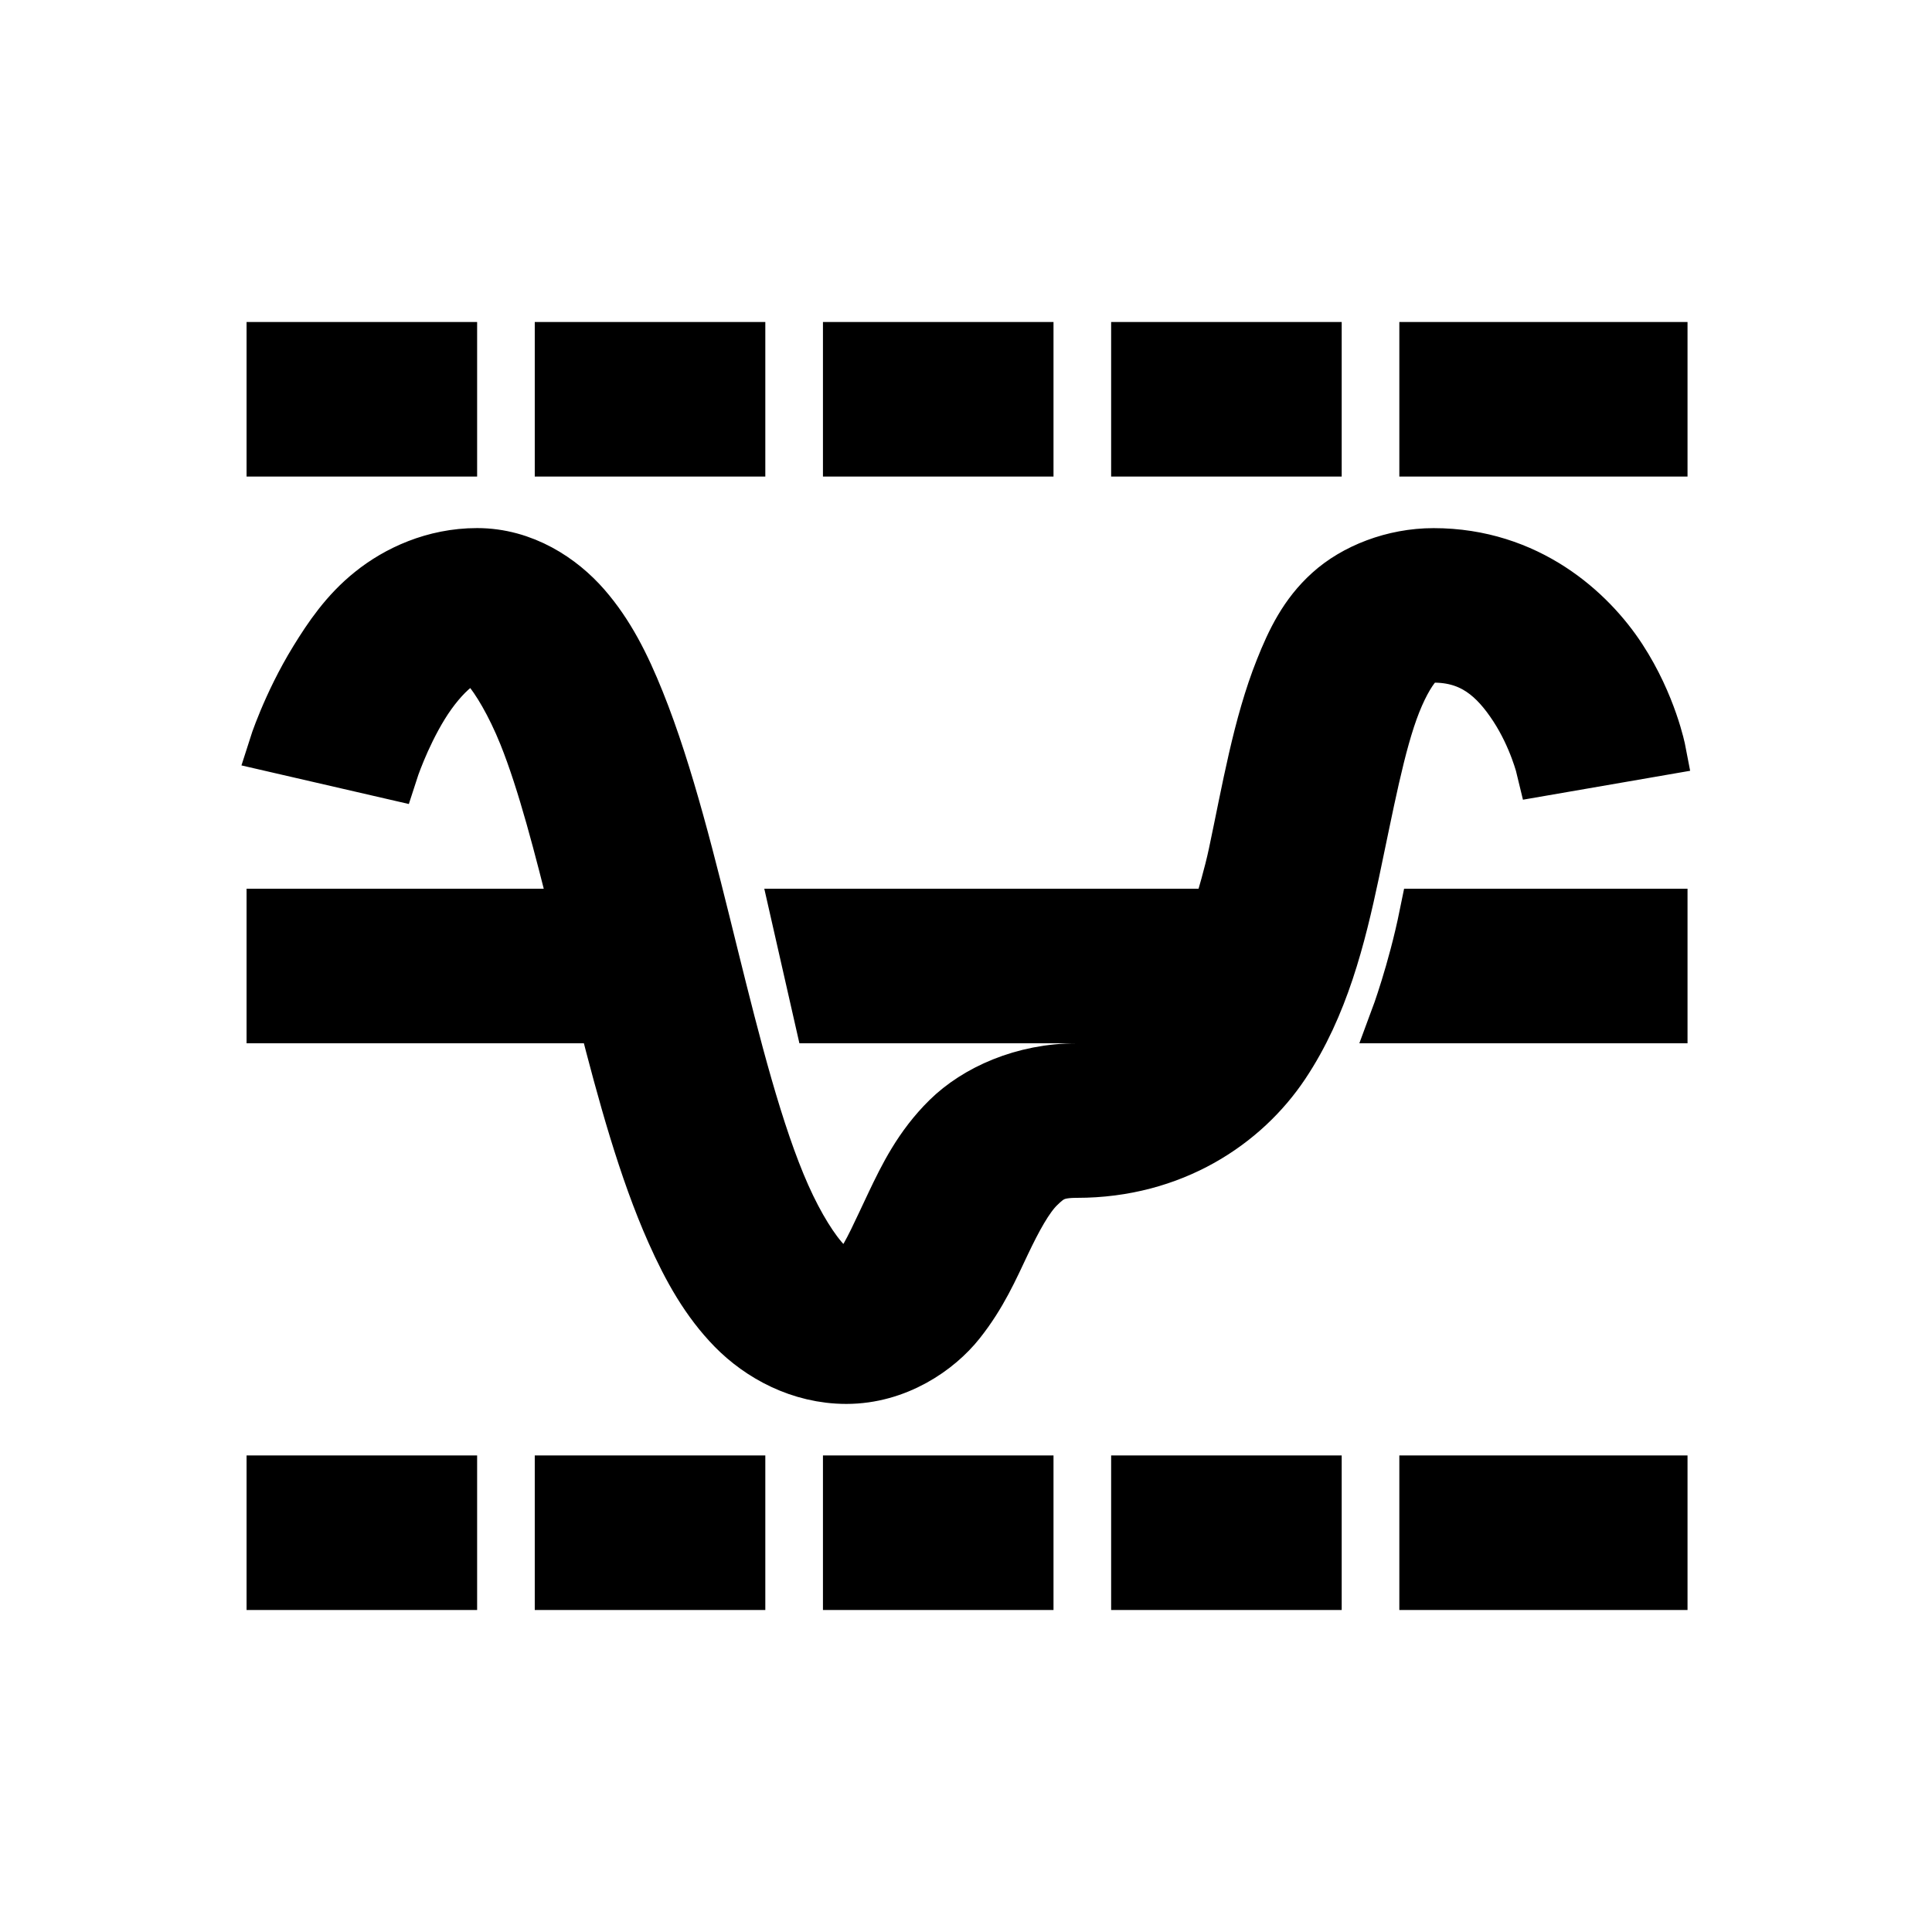 <?xml version="1.0" encoding="UTF-8" standalone="no"?>
<svg
   xmlns:dc="http://purl.org/dc/elements/1.1/"
   xmlns:cc="http://creativecommons.org/ns#"
   xmlns:rdf="http://www.w3.org/1999/02/22-rdf-syntax-ns#"
   xmlns:svg="http://www.w3.org/2000/svg"
   xmlns="http://www.w3.org/2000/svg"
   xmlns:sodipodi="http://sodipodi.sourceforge.net/DTD/sodipodi-0.dtd"
   xmlns:inkscape="http://www.inkscape.org/namespaces/inkscape"
   version="1"
   width="24"
   height="24"
   viewBox="0 0 24 24"
   id="svg4"
   sodipodi:docname="Electrical Threshold-595b40b75ba036ed117d7496.svg"
   inkscape:version="1.0.2 (e86c870879, 2021-01-15)">
  <defs
     id="defs8" />
  <sodipodi:namedview
     pagecolor="#ffffff"
     bordercolor="#666666"
     borderopacity="1"
     objecttolerance="10"
     gridtolerance="10"
     guidetolerance="10"
     inkscape:pageopacity="0"
     inkscape:pageshadow="2"
     inkscape:window-width="1314"
     inkscape:window-height="679"
     id="namedview6"
     showgrid="false"
     inkscape:zoom="19.030547"
     inkscape:cx="26.904626"
     inkscape:cy="12.422004"
     inkscape:window-x="26"
     inkscape:window-y="23"
     inkscape:window-maximized="0"
     inkscape:current-layer="svg4"
     inkscape:document-rotation="0"
     fit-margin-top="0"
     fit-margin-left="0"
     fit-margin-right="0"
     fit-margin-bottom="0" />
  <g
     id="g1118"
     transform="matrix(0.716,0,0,0.64,3.421,4.32)">
    <path
       style="line-height:normal;-inkscape-font-specification:'Bitstream Vera Sans';text-indent:0;text-align:start;text-transform:none;opacity:1;stroke:#000000;stroke-width:1;stroke-miterlimit:4;stroke-dasharray:none;stroke-opacity:1"
       d="M 0,0 V 2 H 3 V 0 Z m 5,0 v 2 h 3 V 0 Z M 10,0 v 2 h 3 V 0 Z m 5,0 v 2 h 3 V 0 Z m 5,0 v 2 h 4 V 0 Z M 3.5,4 C 2.781,4 2.158,4.325 1.719,4.719 1.279,5.112 0.991,5.593 0.75,6.031 0.268,6.908 0.031,7.75 0.031,7.75 l 1.938,0.5 c 0,0 0.189,-0.658 0.531,-1.281 0.171,-0.311 0.374,-0.581 0.562,-0.75 C 3.251,6.05 3.369,6 3.5,6 3.511,6 3.531,5.978 3.719,6.219 3.906,6.46 4.158,6.929 4.375,7.531 4.705,8.449 4.99,9.695 5.281,11 H 0 v 2 h 5.75 c 0.34,1.49 0.703,2.97 1.188,4.188 0.285,0.717 0.605,1.353 1.062,1.875 C 8.458,19.585 9.135,20 9.906,20 10.74,20 11.437,19.467 11.812,18.938 12.188,18.408 12.39,17.887 12.594,17.406 12.798,16.926 12.993,16.527 13.188,16.312 13.382,16.098 13.513,16 13.906,16 c 1.621,0 2.85,-0.921 3.531,-2.062 0.681,-1.141 0.976,-2.472 1.219,-3.75 C 18.899,8.909 19.097,7.687 19.375,6.906 19.514,6.516 19.668,6.24 19.781,6.125 19.895,6.01 19.914,6 20.094,6 c 0.715,0 1.127,0.415 1.469,1 0.341,0.585 0.469,1.188 0.469,1.188 l 1.938,-0.375 c 0,0 -0.154,-0.898 -0.688,-1.812 -0.534,-0.915 -1.603,-2 -3.188,-2 -0.67,0 -1.324,0.287 -1.75,0.719 C 17.918,5.15 17.695,5.671 17.5,6.219 17.11,7.313 16.92,8.591 16.688,9.812 16.609,10.227 16.503,10.612 16.406,11 h -7.312 l 0.406,2 H 15.688 c -0.423,0.689 -0.831,1 -1.781,1 -0.906,0 -1.701,0.402 -2.188,0.938 -0.487,0.536 -0.748,1.137 -0.969,1.656 -0.221,0.519 -0.407,0.999 -0.562,1.219 C 10.032,18.033 10.073,18 9.906,18 9.802,18 9.714,17.994 9.5,17.75 9.286,17.506 9.018,17.033 8.781,16.438 8.307,15.246 7.918,13.527 7.531,11.781 7.145,10.036 6.761,8.264 6.25,6.844 5.995,6.134 5.721,5.525 5.313,5 4.904,4.475 4.264,4 3.5,4 Z M 20,11 c -0.2,1.1 -0.5,2 -0.5,2 H 24 V 11 Z M 0,22 v 2 h 3 v -2 z m 5,0 v 2 h 3 V 22 Z M 10,22 v 2 h 3 v -2 z m 5,0 v 2 h 3 v -2 z m 5,0 v 2 h 4 v -2 z"
       id="path2" />
  </g>
</svg>
